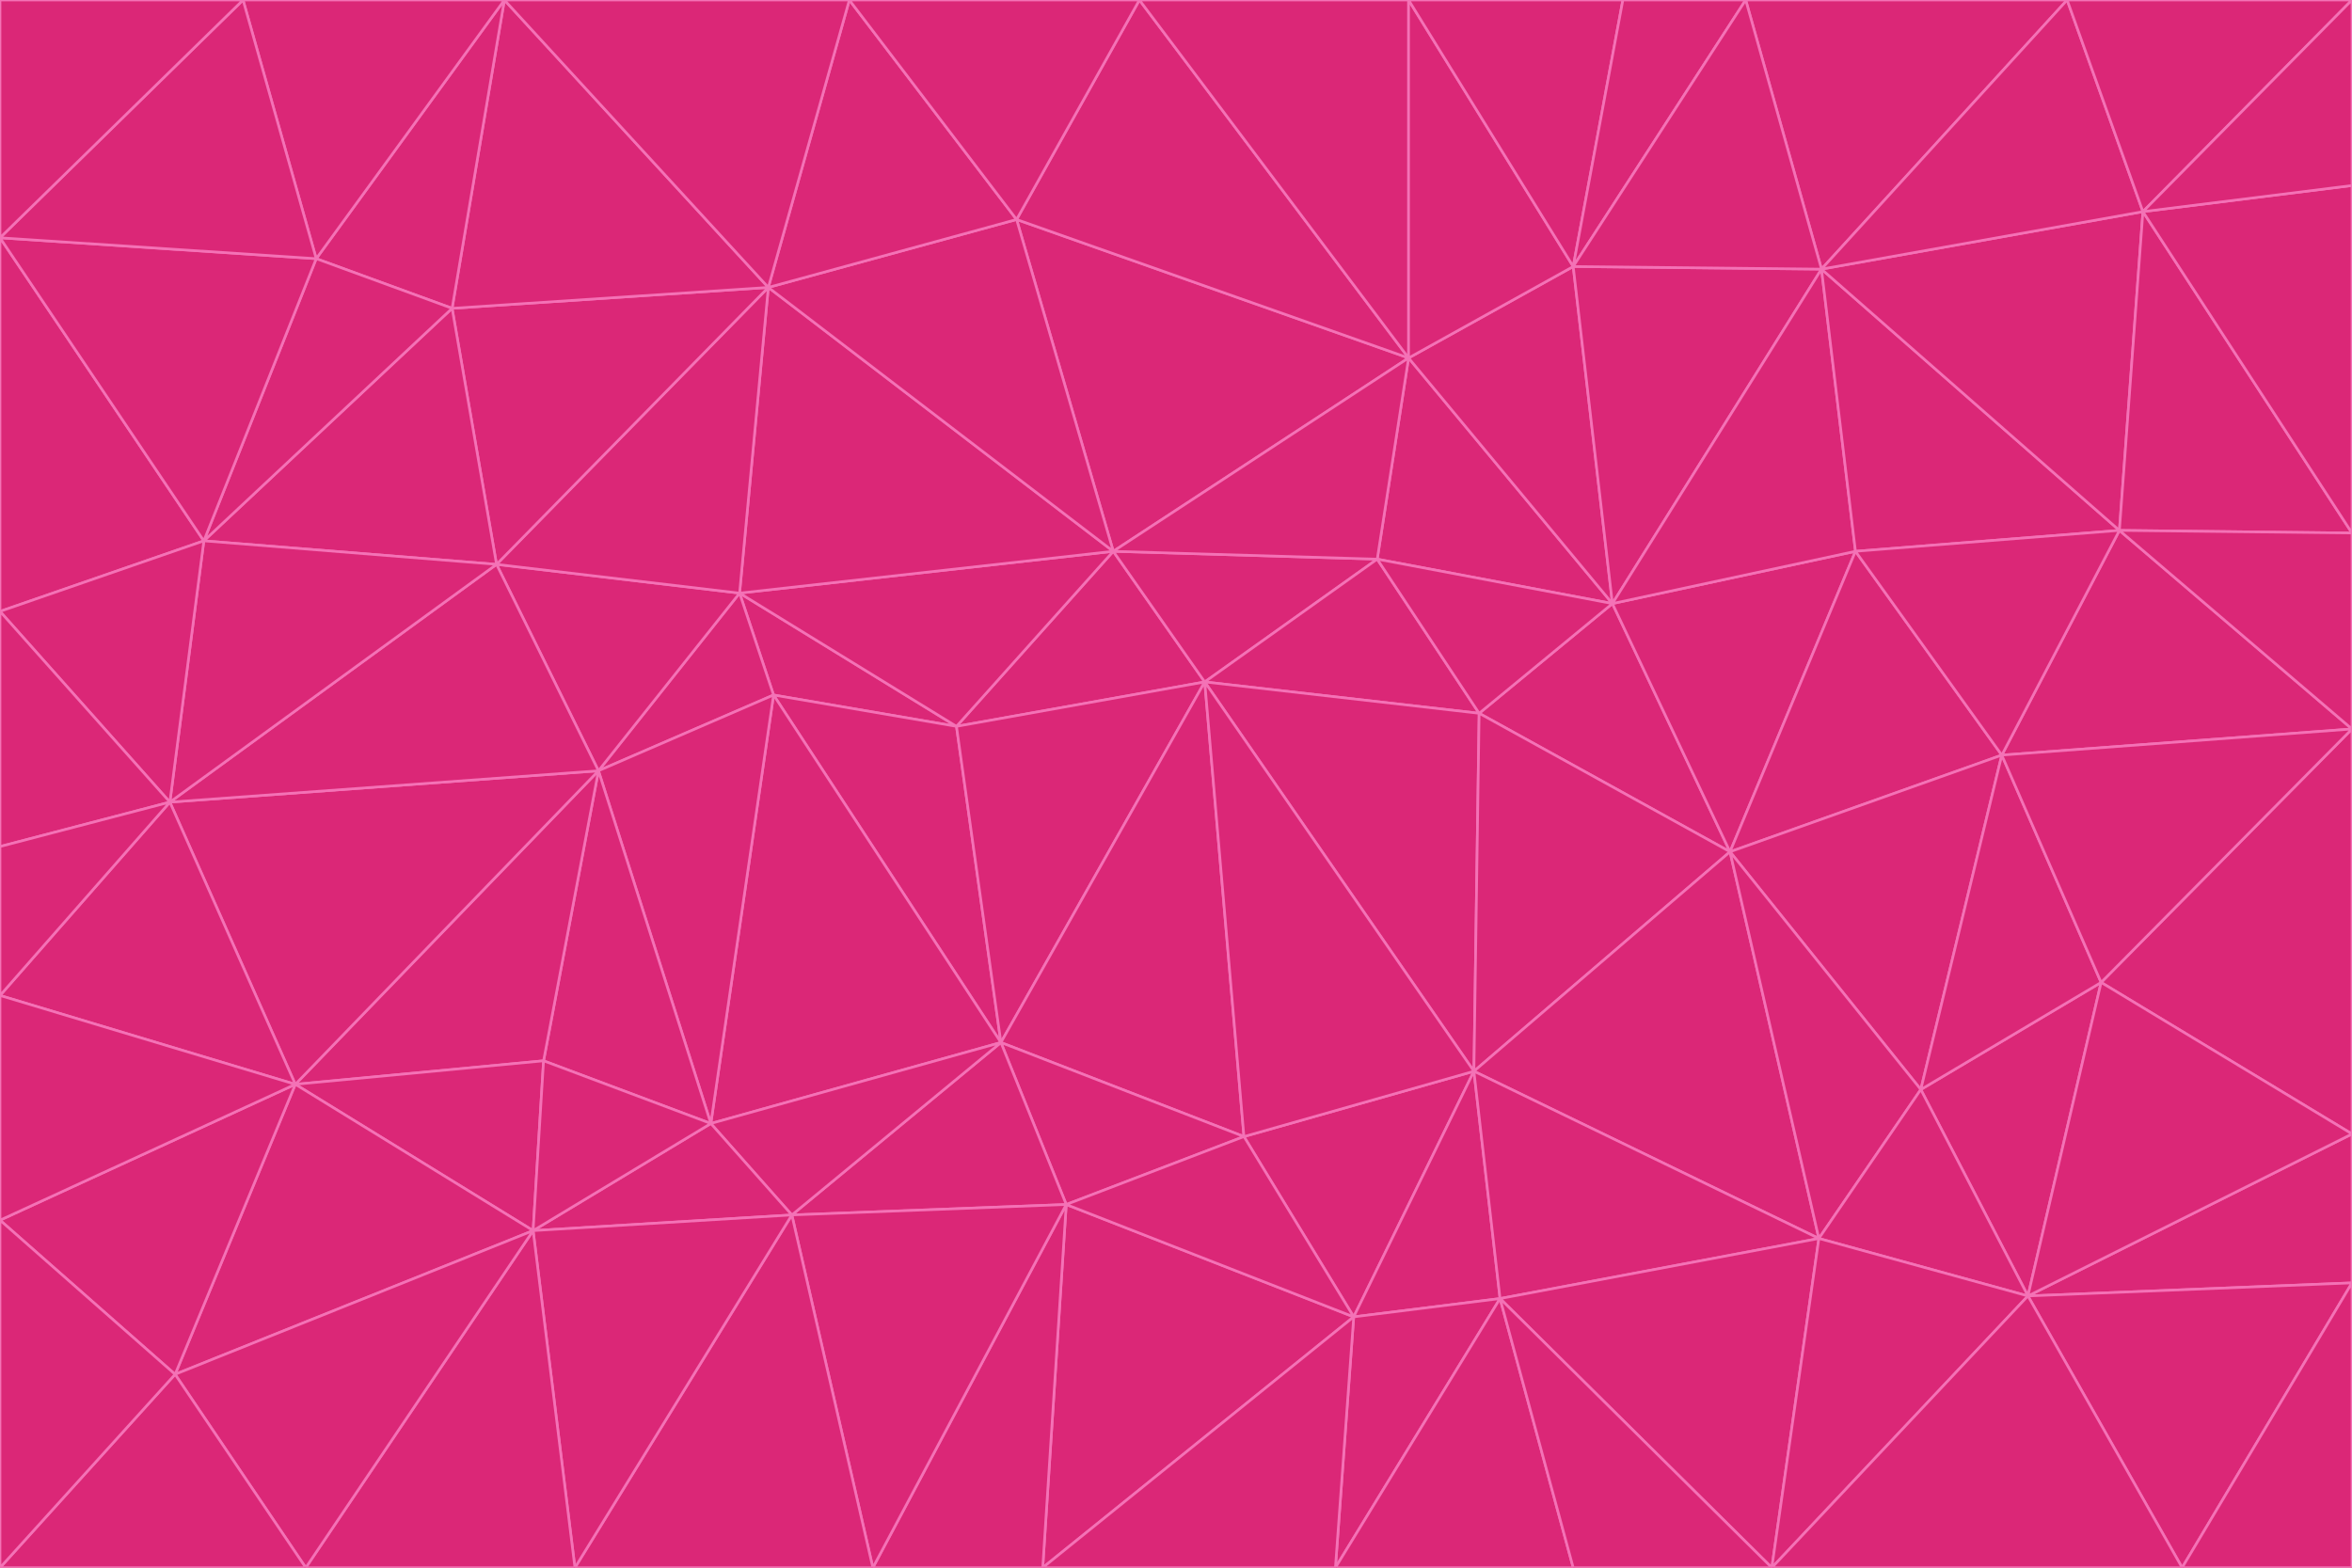<svg id="visual" viewBox="0 0 900 600" width="900" height="600" xmlns="http://www.w3.org/2000/svg" xmlns:xlink="http://www.w3.org/1999/xlink" version="1.1"><g stroke-width="1" stroke-linejoin="bevel"><path d="M461 261L426 211L366 278Z" fill="#db2777" stroke="#f472b6"></path><path d="M283 227L296 266L366 278Z" fill="#db2777" stroke="#f472b6"></path><path d="M461 261L527 214L426 211Z" fill="#db2777" stroke="#f472b6"></path><path d="M426 211L283 227L366 278Z" fill="#db2777" stroke="#f472b6"></path><path d="M296 266L383 399L366 278Z" fill="#db2777" stroke="#f472b6"></path><path d="M366 278L383 399L461 261Z" fill="#db2777" stroke="#f472b6"></path><path d="M461 261L566 273L527 214Z" fill="#db2777" stroke="#f472b6"></path><path d="M564 410L566 273L461 261Z" fill="#db2777" stroke="#f472b6"></path><path d="M539 137L389 84L426 211Z" fill="#db2777" stroke="#f472b6"></path><path d="M426 211L294 110L283 227Z" fill="#db2777" stroke="#f472b6"></path><path d="M617 231L539 137L527 214Z" fill="#db2777" stroke="#f472b6"></path><path d="M527 214L539 137L426 211Z" fill="#db2777" stroke="#f472b6"></path><path d="M283 227L229 295L296 266Z" fill="#db2777" stroke="#f472b6"></path><path d="M296 266L272 430L383 399Z" fill="#db2777" stroke="#f472b6"></path><path d="M190 216L229 295L283 227Z" fill="#db2777" stroke="#f472b6"></path><path d="M383 399L476 435L461 261Z" fill="#db2777" stroke="#f472b6"></path><path d="M389 84L294 110L426 211Z" fill="#db2777" stroke="#f472b6"></path><path d="M383 399L408 461L476 435Z" fill="#db2777" stroke="#f472b6"></path><path d="M303 465L408 461L383 399Z" fill="#db2777" stroke="#f472b6"></path><path d="M662 326L617 231L566 273Z" fill="#db2777" stroke="#f472b6"></path><path d="M566 273L617 231L527 214Z" fill="#db2777" stroke="#f472b6"></path><path d="M518 504L564 410L476 435Z" fill="#db2777" stroke="#f472b6"></path><path d="M476 435L564 410L461 261Z" fill="#db2777" stroke="#f472b6"></path><path d="M229 295L272 430L296 266Z" fill="#db2777" stroke="#f472b6"></path><path d="M294 110L190 216L283 227Z" fill="#db2777" stroke="#f472b6"></path><path d="M229 295L208 406L272 430Z" fill="#db2777" stroke="#f472b6"></path><path d="M272 430L303 465L383 399Z" fill="#db2777" stroke="#f472b6"></path><path d="M617 231L602 102L539 137Z" fill="#db2777" stroke="#f472b6"></path><path d="M539 137L436 0L389 84Z" fill="#db2777" stroke="#f472b6"></path><path d="M113 415L208 406L229 295Z" fill="#db2777" stroke="#f472b6"></path><path d="M272 430L204 471L303 465Z" fill="#db2777" stroke="#f472b6"></path><path d="M564 410L662 326L566 273Z" fill="#db2777" stroke="#f472b6"></path><path d="M617 231L697 103L602 102Z" fill="#db2777" stroke="#f472b6"></path><path d="M539 0L436 0L539 137Z" fill="#db2777" stroke="#f472b6"></path><path d="M389 84L325 0L294 110Z" fill="#db2777" stroke="#f472b6"></path><path d="M399 600L518 504L408 461Z" fill="#db2777" stroke="#f472b6"></path><path d="M408 461L518 504L476 435Z" fill="#db2777" stroke="#f472b6"></path><path d="M564 410L696 474L662 326Z" fill="#db2777" stroke="#f472b6"></path><path d="M436 0L325 0L389 84Z" fill="#db2777" stroke="#f472b6"></path><path d="M294 110L173 118L190 216Z" fill="#db2777" stroke="#f472b6"></path><path d="M193 0L173 118L294 110Z" fill="#db2777" stroke="#f472b6"></path><path d="M113 415L204 471L208 406Z" fill="#db2777" stroke="#f472b6"></path><path d="M602 102L539 0L539 137Z" fill="#db2777" stroke="#f472b6"></path><path d="M518 504L574 497L564 410Z" fill="#db2777" stroke="#f472b6"></path><path d="M208 406L204 471L272 430Z" fill="#db2777" stroke="#f472b6"></path><path d="M334 600L399 600L408 461Z" fill="#db2777" stroke="#f472b6"></path><path d="M113 415L229 295L65 307Z" fill="#db2777" stroke="#f472b6"></path><path d="M662 326L710 211L617 231Z" fill="#db2777" stroke="#f472b6"></path><path d="M602 102L621 0L539 0Z" fill="#db2777" stroke="#f472b6"></path><path d="M710 211L697 103L617 231Z" fill="#db2777" stroke="#f472b6"></path><path d="M193 0L121 99L173 118Z" fill="#db2777" stroke="#f472b6"></path><path d="M173 118L78 207L190 216Z" fill="#db2777" stroke="#f472b6"></path><path d="M668 0L621 0L602 102Z" fill="#db2777" stroke="#f472b6"></path><path d="M65 307L229 295L190 216Z" fill="#db2777" stroke="#f472b6"></path><path d="M121 99L78 207L173 118Z" fill="#db2777" stroke="#f472b6"></path><path d="M325 0L193 0L294 110Z" fill="#db2777" stroke="#f472b6"></path><path d="M334 600L408 461L303 465Z" fill="#db2777" stroke="#f472b6"></path><path d="M518 504L511 600L574 497Z" fill="#db2777" stroke="#f472b6"></path><path d="M334 600L303 465L220 600Z" fill="#db2777" stroke="#f472b6"></path><path d="M78 207L65 307L190 216Z" fill="#db2777" stroke="#f472b6"></path><path d="M220 600L303 465L204 471Z" fill="#db2777" stroke="#f472b6"></path><path d="M399 600L511 600L518 504Z" fill="#db2777" stroke="#f472b6"></path><path d="M662 326L766 289L710 211Z" fill="#db2777" stroke="#f472b6"></path><path d="M710 211L811 203L697 103Z" fill="#db2777" stroke="#f472b6"></path><path d="M735 417L766 289L662 326Z" fill="#db2777" stroke="#f472b6"></path><path d="M696 474L564 410L574 497Z" fill="#db2777" stroke="#f472b6"></path><path d="M678 600L696 474L574 497Z" fill="#db2777" stroke="#f472b6"></path><path d="M696 474L735 417L662 326Z" fill="#db2777" stroke="#f472b6"></path><path d="M791 0L668 0L697 103Z" fill="#db2777" stroke="#f472b6"></path><path d="M697 103L668 0L602 102Z" fill="#db2777" stroke="#f472b6"></path><path d="M511 600L602 600L574 497Z" fill="#db2777" stroke="#f472b6"></path><path d="M117 600L220 600L204 471Z" fill="#db2777" stroke="#f472b6"></path><path d="M900 279L811 203L766 289Z" fill="#db2777" stroke="#f472b6"></path><path d="M766 289L811 203L710 211Z" fill="#db2777" stroke="#f472b6"></path><path d="M776 496L804 376L735 417Z" fill="#db2777" stroke="#f472b6"></path><path d="M735 417L804 376L766 289Z" fill="#db2777" stroke="#f472b6"></path><path d="M776 496L735 417L696 474Z" fill="#db2777" stroke="#f472b6"></path><path d="M193 0L93 0L121 99Z" fill="#db2777" stroke="#f472b6"></path><path d="M0 91L0 234L78 207Z" fill="#db2777" stroke="#f472b6"></path><path d="M78 207L0 234L65 307Z" fill="#db2777" stroke="#f472b6"></path><path d="M0 91L78 207L121 99Z" fill="#db2777" stroke="#f472b6"></path><path d="M65 307L0 381L113 415Z" fill="#db2777" stroke="#f472b6"></path><path d="M113 415L67 526L204 471Z" fill="#db2777" stroke="#f472b6"></path><path d="M0 234L0 324L65 307Z" fill="#db2777" stroke="#f472b6"></path><path d="M0 324L0 381L65 307Z" fill="#db2777" stroke="#f472b6"></path><path d="M602 600L678 600L574 497Z" fill="#db2777" stroke="#f472b6"></path><path d="M678 600L776 496L696 474Z" fill="#db2777" stroke="#f472b6"></path><path d="M0 467L67 526L113 415Z" fill="#db2777" stroke="#f472b6"></path><path d="M93 0L0 91L121 99Z" fill="#db2777" stroke="#f472b6"></path><path d="M811 203L820 81L697 103Z" fill="#db2777" stroke="#f472b6"></path><path d="M900 204L820 81L811 203Z" fill="#db2777" stroke="#f472b6"></path><path d="M67 526L117 600L204 471Z" fill="#db2777" stroke="#f472b6"></path><path d="M820 81L791 0L697 103Z" fill="#db2777" stroke="#f472b6"></path><path d="M0 381L0 467L113 415Z" fill="#db2777" stroke="#f472b6"></path><path d="M67 526L0 600L117 600Z" fill="#db2777" stroke="#f472b6"></path><path d="M93 0L0 0L0 91Z" fill="#db2777" stroke="#f472b6"></path><path d="M900 434L900 279L804 376Z" fill="#db2777" stroke="#f472b6"></path><path d="M804 376L900 279L766 289Z" fill="#db2777" stroke="#f472b6"></path><path d="M820 81L900 0L791 0Z" fill="#db2777" stroke="#f472b6"></path><path d="M900 279L900 204L811 203Z" fill="#db2777" stroke="#f472b6"></path><path d="M900 491L900 434L776 496Z" fill="#db2777" stroke="#f472b6"></path><path d="M776 496L900 434L804 376Z" fill="#db2777" stroke="#f472b6"></path><path d="M900 204L900 71L820 81Z" fill="#db2777" stroke="#f472b6"></path><path d="M0 467L0 600L67 526Z" fill="#db2777" stroke="#f472b6"></path><path d="M835 600L900 491L776 496Z" fill="#db2777" stroke="#f472b6"></path><path d="M678 600L835 600L776 496Z" fill="#db2777" stroke="#f472b6"></path><path d="M900 71L900 0L820 81Z" fill="#db2777" stroke="#f472b6"></path><path d="M835 600L900 600L900 491Z" fill="#db2777" stroke="#f472b6"></path></g></svg>